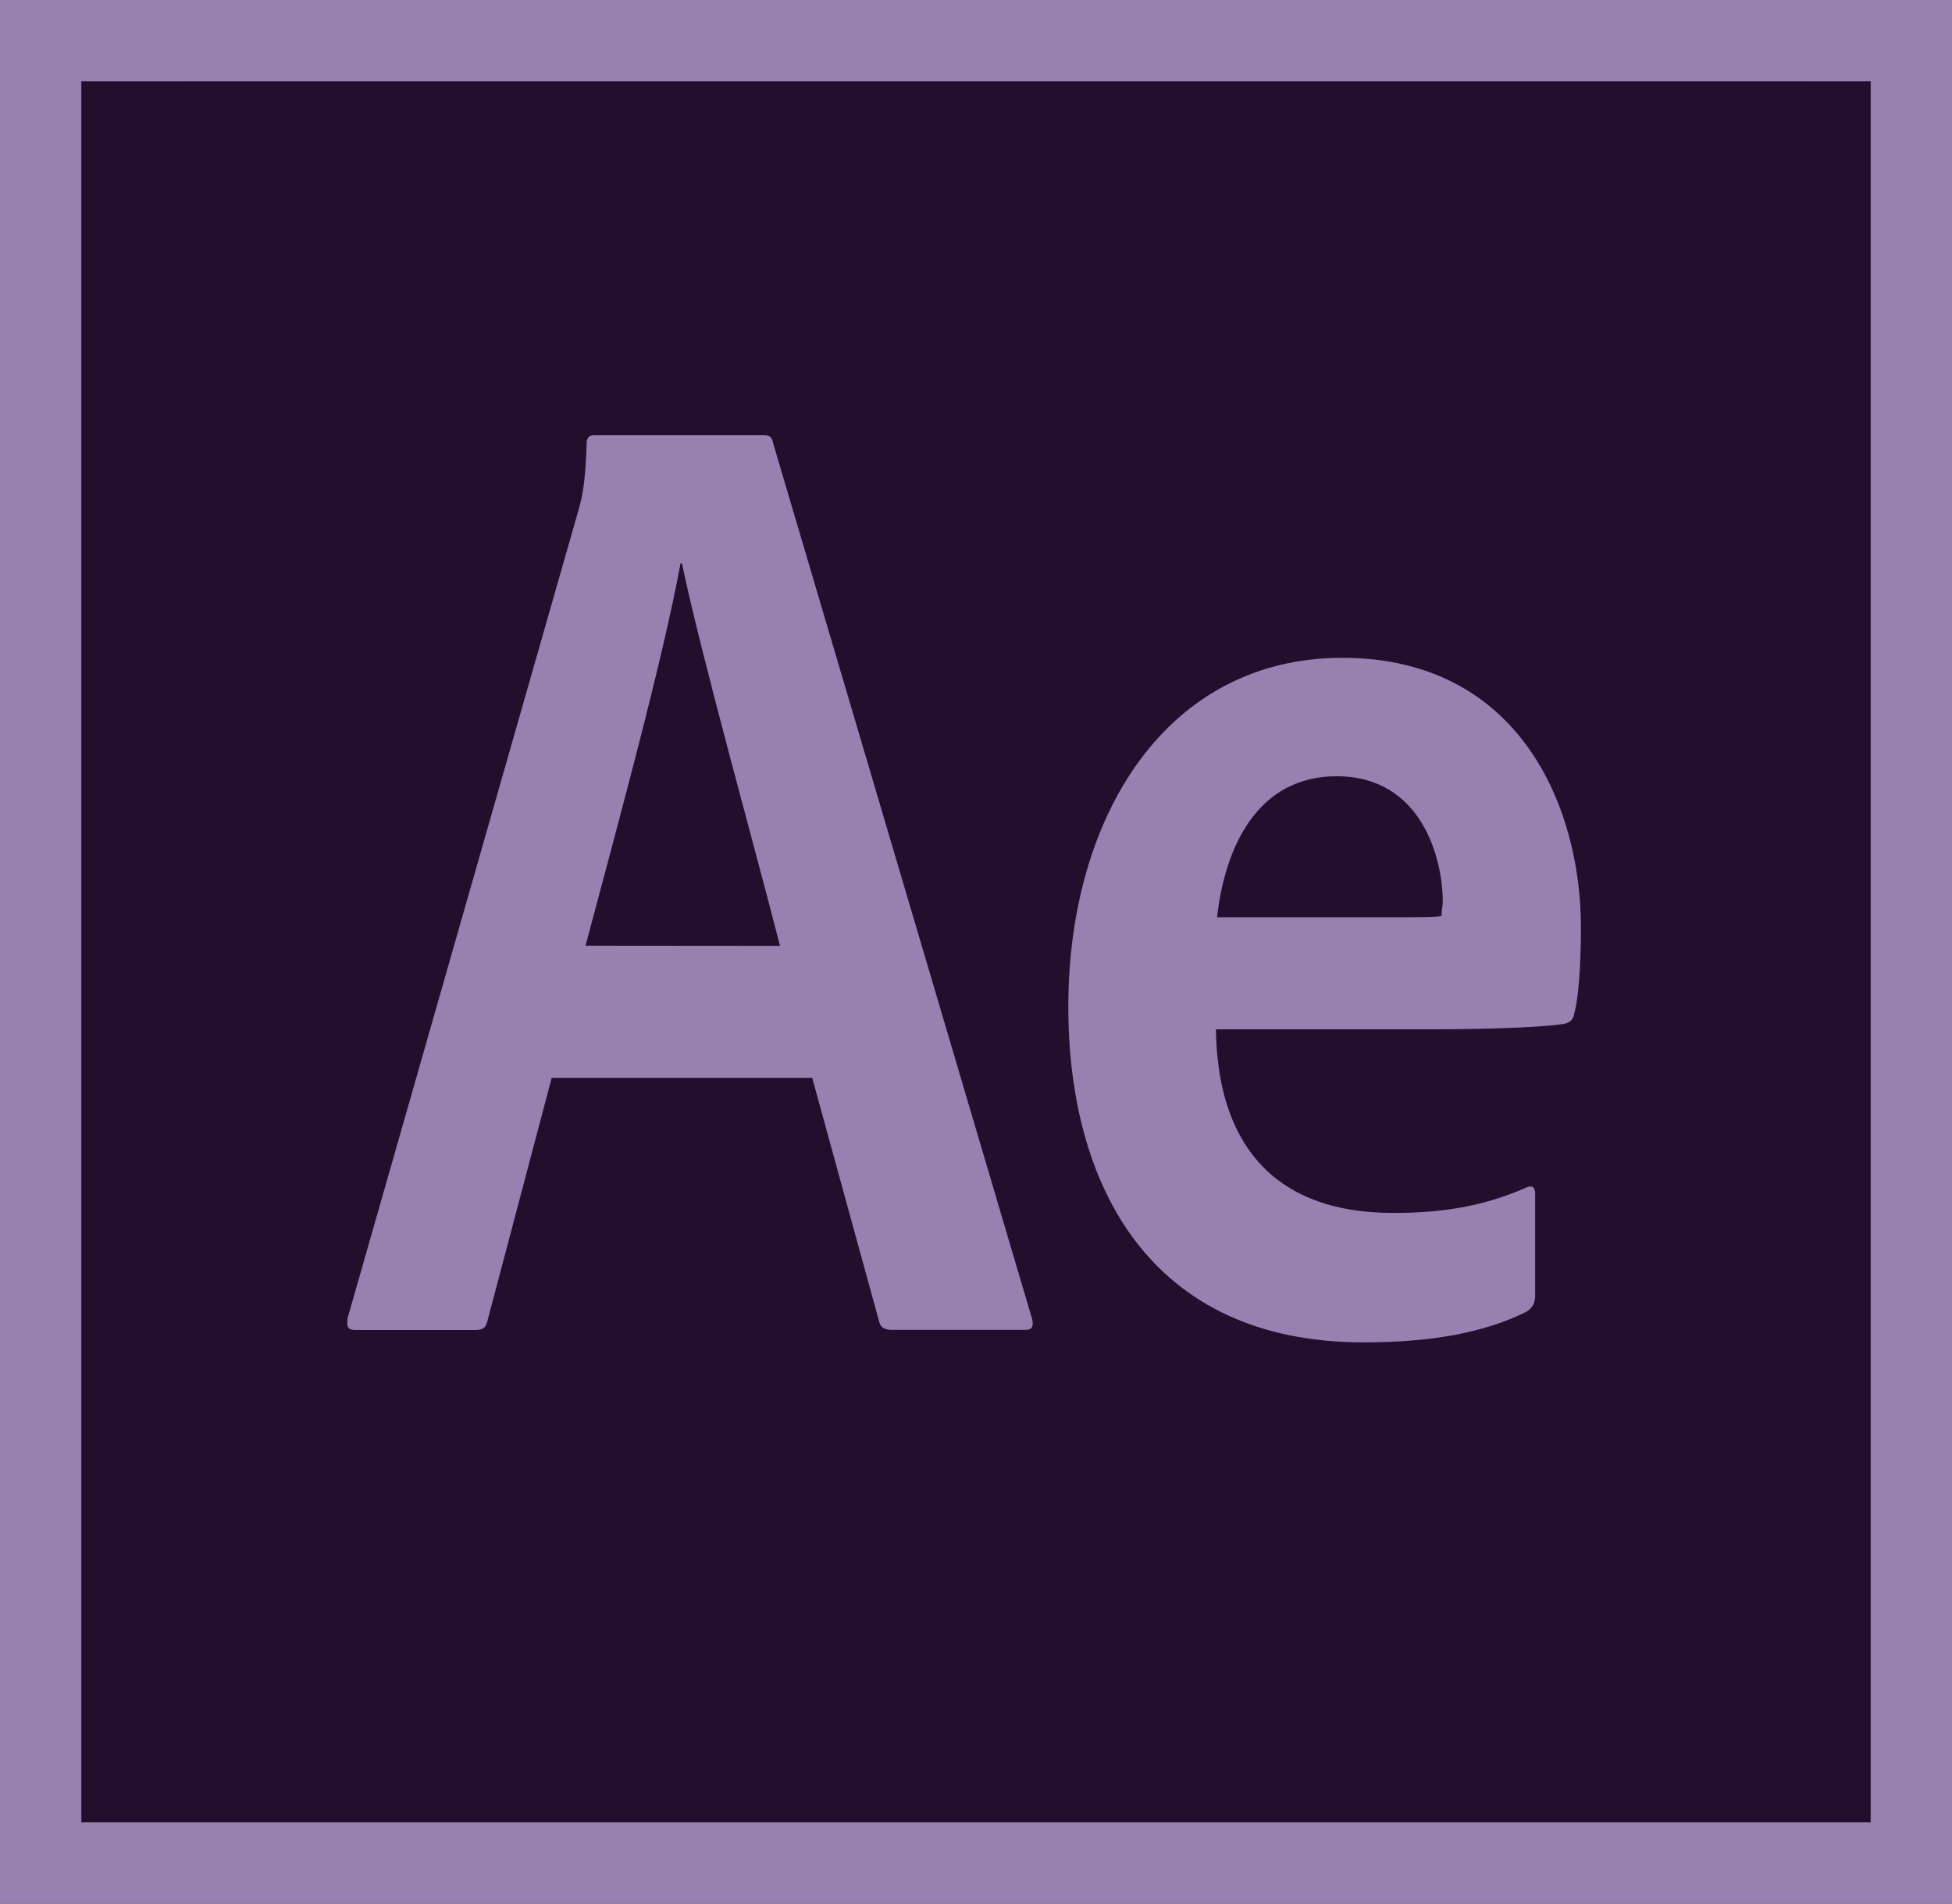 <svg xmlns="http://www.w3.org/2000/svg" xmlns:xlink="http://www.w3.org/1999/xlink" width="24" height="23.4" viewBox="0 0 24 23.4">
    <defs>
        <path id="a" d="M1 1v21.4h22V1z"/>
        <filter id="b" filterUnits="userSpaceOnUse" x="-4.289" y="-4.438" width="32.579" height="32.275">
            <feColorMatrix values="1 0 0 0 0 0 1 0 0 0 0 0 1 0 0 0 0 0 1 0"/>
        </filter>
        <path id="d" d="M21.563 27.837L-4.29 21.002l6.727-25.44L28.29 2.4z"/>
    </defs>
    <clipPath id="c">
        <use xlink:href="#a" overflow="visible"/>
    </clipPath>
    <mask maskUnits="userSpaceOnUse" x="-4.289" y="-4.438" width="32.579" height="32.275" id="g">
        <g filter="url(#b)">
            <clipPath id="e" clip-path="url(#c)">
                <use xlink:href="#d" overflow="visible"/>
            </clipPath>
            <radialGradient id="f" cx="-278.071" cy="422.489" r="1.035" gradientTransform="matrix(13.403 3.544 3.544 -13.403 2239.471 6656.357)" gradientUnits="userSpaceOnUse">
                <stop offset="0" stop-color="#D9D9D9"/>
                <stop offset=".767" stop-color="#fff"/>
                <stop offset="1" stop-color="#fff"/>
            </radialGradient>
            <path clip-path="url(#e)" fill="url(#f)" d="M-2.16-12.49L36.267-2.327 26.16 35.89l-38.425-10.162z"/>
        </g>
    </mask>
    <radialGradient id="h" cx="-278.071" cy="422.489" r="1.035" gradientTransform="matrix(13.403 3.544 3.544 -13.403 2239.471 6656.357)" gradientUnits="userSpaceOnUse">
        <stop offset="0" stop-color="#220F2D"/>
        <stop offset=".767" stop-color="#220F2D"/>
        <stop offset="1" stop-color="#220F2D"/>
    </radialGradient>
    <rect fill="#220F2D" width="100%" height="100%"/>
    <path clip-path="url(#c)" mask="url(#g)" fill="url(#h)" d="M2.437-4.438L28.29 2.398l-6.727 25.44L-4.29 21z"/>
    <path fill-rule="evenodd" clip-rule="evenodd" fill="#9681B1" d="M0 23.4h24V0H0v23.4zM1 1h22v21.4H1V1zm5.783 12.25l-.79 2.987c-.018.08-.05.112-.15.112H4.375c-.1 0-.116-.034-.1-.15l2.838-9.93c.05-.183.083-.326.1-.82 0-.067.033-.1.082-.1H9.39c.067 0 .1.016.116.1l3.185 10.768c.018.083 0 .13-.08.13h-1.65c-.083 0-.133-.03-.15-.095l-.825-3.003h-3.2zm2.807-1.623c-.28-1.106-.96-3.53-1.206-4.702h-.017c-.214 1.172-.755 3.15-1.168 4.7l2.39.002zm5.36 1.023c.017 1.353.66 2.26 2.18 2.26.593 0 1.102-.078 1.63-.31.066-.032.115-.016.115.067v1.254c0 .1-.033.15-.1.2-.527.264-1.185.38-2.01.38-2.64 0-3.63-1.948-3.63-4.125 0-2.36 1.22-4.29 3.367-4.29 2.178 0 2.936 1.83 2.936 3.316 0 .48-.032.875-.082 1.057-.016.082-.05.11-.132.128-.198.033-.79.066-1.667.066H14.95zm2.03-1.375c.51 0 .693 0 .743-.017 0-.066.016-.122.016-.17 0-.546-.265-1.546-1.305-1.546-.957 0-1.37.842-1.47 1.733h2.014z"/>
</svg>
